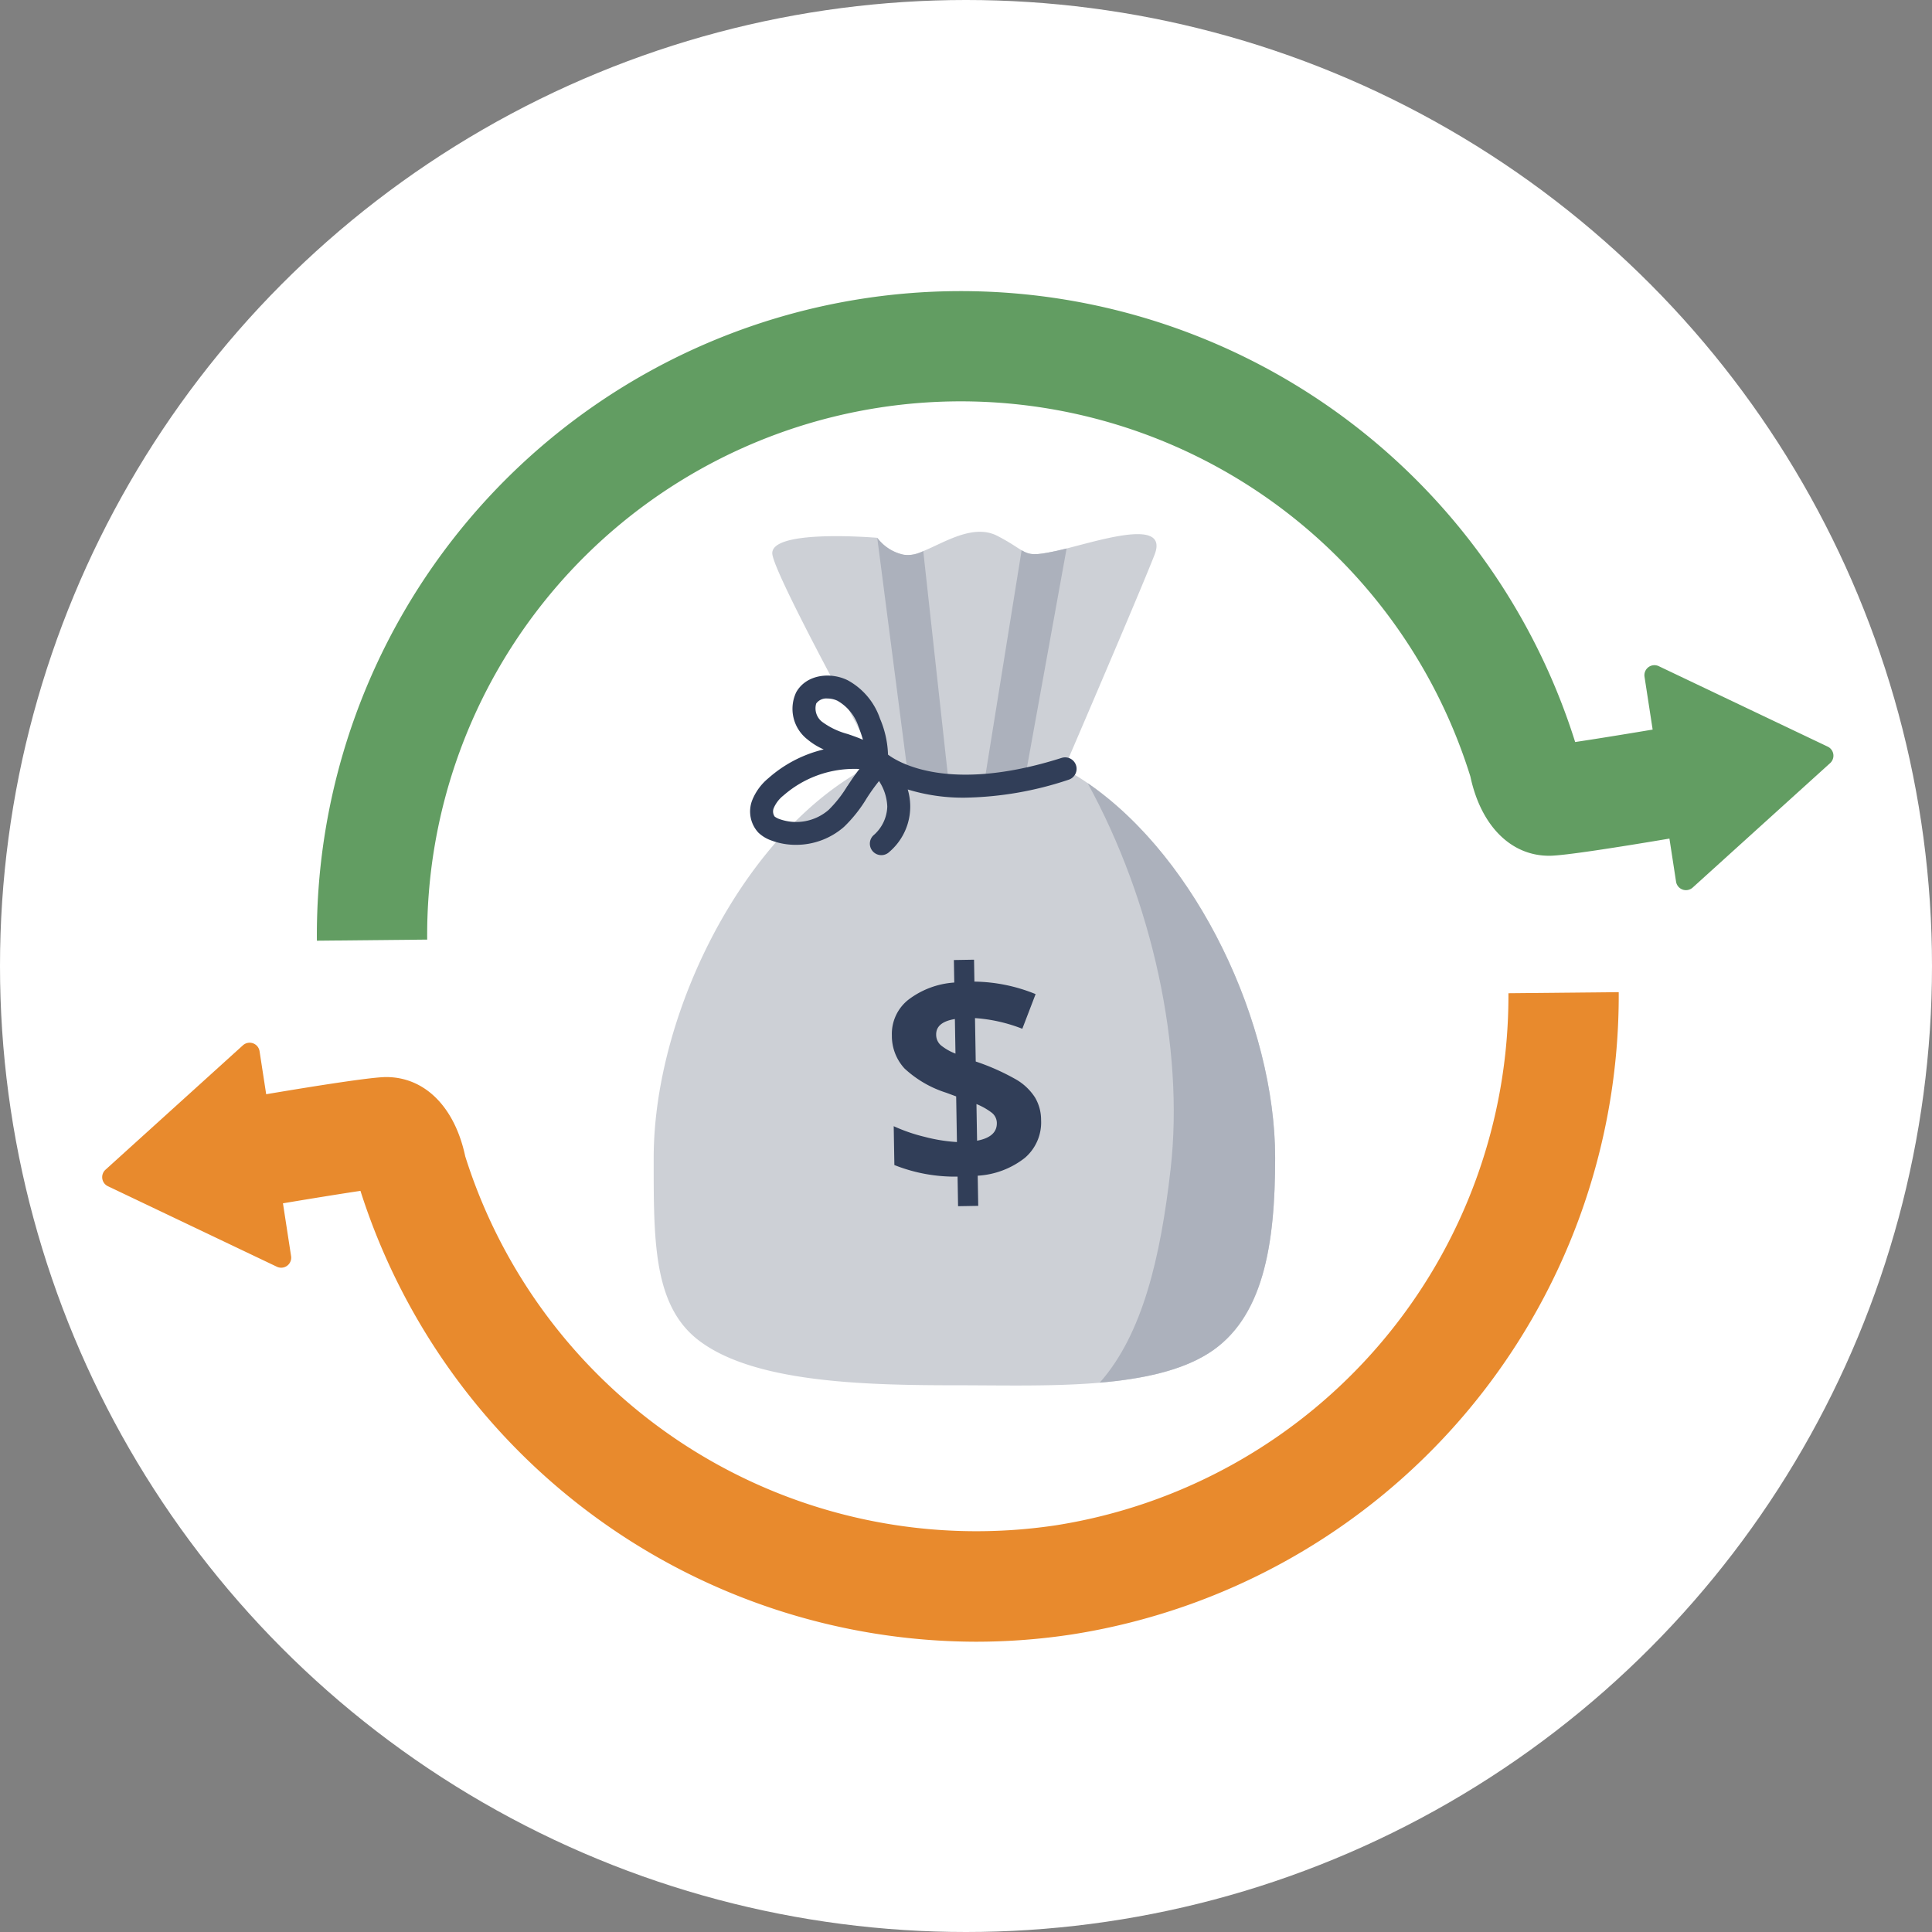 <svg xmlns="http://www.w3.org/2000/svg" width="192.674" height="192.674" viewBox="0 0 192.674 192.674"><rect x="0" y="0" width="192.674" height="192.674" fill="#808080" stroke="none"/><g transform="translate(-1801.809 -376.965)"><circle cx="96.337" cy="96.337" r="96.337" transform="translate(1801.809 376.965)" fill="#fff"/><g transform="translate(7 15.981)"><g transform="translate(1860 414.019)"><path d="M40.932,23.617c2.449-5.7,7.851-18.316,9.021-21.336,1.524-3.933-6.316-1.123-9.8-.374s-2.614.187-5.88-1.5S26.867,2.842,24.908,2.28A4.423,4.423,0,0,1,22.294.6S11.4-.342,11.84,2.28c.361,2.168,7.86,15.975,10.451,20.7C9.412,29.1,0,47.708,0,62.44c0,8.127-.076,14.678,4.46,18.175,5.45,4.2,16.332,4.5,25.672,4.5,8.829,0,19.312.515,25.176-3.173,5.5-3.462,6.668-10.84,6.668-19.5,0-14.252-8.809-32.135-21.044-38.823" transform="translate(0 0)" fill="#cdd0d6" opacity="0.996"/><path d="M56.776,32.882c6.457,11.776,9.649,26.387,8.277,38.49-1,8.79-2.79,16.473-7.068,21.3,4.2-.361,8.037-1.159,10.825-2.912,5.5-3.462,6.668-10.84,6.668-19.5,0-13.325-7.7-29.821-18.7-37.377" transform="translate(-13.501 -7.819)" fill="#acb1bc"/><path d="M36.422,25.63,33.84,2.113a3.271,3.271,0,0,1-1.976.354A4.426,4.426,0,0,1,29.25.781l3.085,23.828Z" transform="translate(-6.956 -0.185)" fill="#acb1bc"/><path d="M47.329,24.95,51.451,2.182c-.37.093-.715.176-1.025.243-2.141.46-2.639.424-3.461-.063L43.2,25.764Z" transform="translate(-10.272 -0.519)" fill="#acb1bc"/><path d="M45.124,27.766a1.145,1.145,0,0,0-1.436-.744c-11.255,3.578-16.334.416-17.317-.325a9.831,9.831,0,0,0-.793-3.575,6.886,6.886,0,0,0-3.215-3.836c-1.679-.841-4.124-.627-5.148,1.192a3.862,3.862,0,0,0,1.121,4.7,6.672,6.672,0,0,0,1.623,1,12.773,12.773,0,0,0-5.519,2.871,5.48,5.48,0,0,0-1.611,2.194,3.105,3.105,0,0,0,.609,3.227,3.592,3.592,0,0,0,1.29.785,6.947,6.947,0,0,0,2.45.438,7.261,7.261,0,0,0,4.8-1.789,13.832,13.832,0,0,0,2.253-2.832,19.469,19.469,0,0,1,1.159-1.634c.03-.037.053-.074.081-.111a4.944,4.944,0,0,1,.827,2.553,3.934,3.934,0,0,1-1.387,2.872A1.143,1.143,0,0,0,26.5,36.4a5.945,5.945,0,0,0,1.838-6.229,18.778,18.778,0,0,0,5.725.817A34.2,34.2,0,0,0,44.381,29.2a1.143,1.143,0,0,0,.743-1.436m-22.8,2.053a11.987,11.987,0,0,1-1.87,2.386,4.935,4.935,0,0,1-4.919.916,1.563,1.563,0,0,1-.478-.258.9.9,0,0,1-.076-.848,3.233,3.233,0,0,1,.979-1.255A10.7,10.7,0,0,1,23,28.118c.174,0,.346,0,.519.014-.438.549-.819,1.127-1.188,1.688m.431-5.038-.412-.141a7.567,7.567,0,0,1-2.52-1.194,1.7,1.7,0,0,1-.62-1.847,1.245,1.245,0,0,1,1.124-.5,2.29,2.29,0,0,1,1.006.23,4.627,4.627,0,0,1,2.1,2.6c.174.463.321.889.431,1.283-.368-.162-.742-.3-1.108-.427" transform="translate(-3.003 -4.474)" fill="#313e58"/></g><path d="M14.733,16.1a4.651,4.651,0,0,1-1.688,3.749A8.384,8.384,0,0,1,8.32,21.542V24.55H6.31V21.6A16.315,16.315,0,0,1,.029,20.338V16.464A16.907,16.907,0,0,0,3.1,17.58a16.448,16.448,0,0,0,3.206.572V13.6l-.983-.382a10.973,10.973,0,0,1-4.116-2.487A4.78,4.78,0,0,1,0,7.41a4.336,4.336,0,0,1,1.666-3.5A8.465,8.465,0,0,1,6.31,2.245V0H8.32V2.186A16.66,16.66,0,0,1,14.4,3.536L13.016,6.97a15.862,15.862,0,0,0-4.7-1.145v4.329a22.569,22.569,0,0,1,4.072,1.908,5.571,5.571,0,0,1,1.776,1.776A4.4,4.4,0,0,1,14.733,16.1Zm-4.417.22a1.319,1.319,0,0,0-.5-1.042,6.543,6.543,0,0,0-1.5-.88v3.654Q10.316,17.712,10.316,16.318ZM4.417,7.41a1.392,1.392,0,0,0,.448,1.064,5.314,5.314,0,0,0,1.445.858V5.884Q4.417,6.163,4.417,7.41Z" transform="matrix(1, -0.017, 0.017, 1, 1883.628, 456.833)" fill="#313e58"/></g><g transform="translate(-0.482)"><path d="M95.117,123.078a53.443,53.443,0,0,1-58.912-36.8c-1.047-4.925-4.037-7.92-7.927-7.9-1.48.016-6.717.835-11.923,1.712L15.694,75.8a1,1,0,0,0-1.659-.589L.329,87.619a1,1,0,0,0,.24,1.644l16.851,8.03a1,1,0,0,0,1.419-1.055l-.811-5.269c2.894-.485,5.731-.943,7.729-1.242A64.566,64.566,0,0,0,87.131,134.69a63.605,63.605,0,0,0,9.659-.739A64.507,64.507,0,0,0,151.241,69.91l-11,.109a53.451,53.451,0,0,1-45.124,53.059" transform="translate(1812.482 406)" fill="#e88a2d"/><path d="M172.642,46.182a1,1,0,0,0-.559-.757L155.232,37.4a1,1,0,0,0-1.419,1.055l.811,5.27c-2.893.485-5.73.943-7.728,1.241A64.22,64.22,0,0,0,21.412,64.779l11-.11A53.219,53.219,0,0,1,136.448,48.408c1.04,4.89,4.021,7.9,7.847,7.9h.079c1.481-.016,6.718-.836,11.924-1.712l.66,4.294a1,1,0,0,0,1.66.589l13.706-12.41a1,1,0,0,0,.318-.887" transform="translate(1812.482 406)" fill="#629d62"/></g></g></svg>